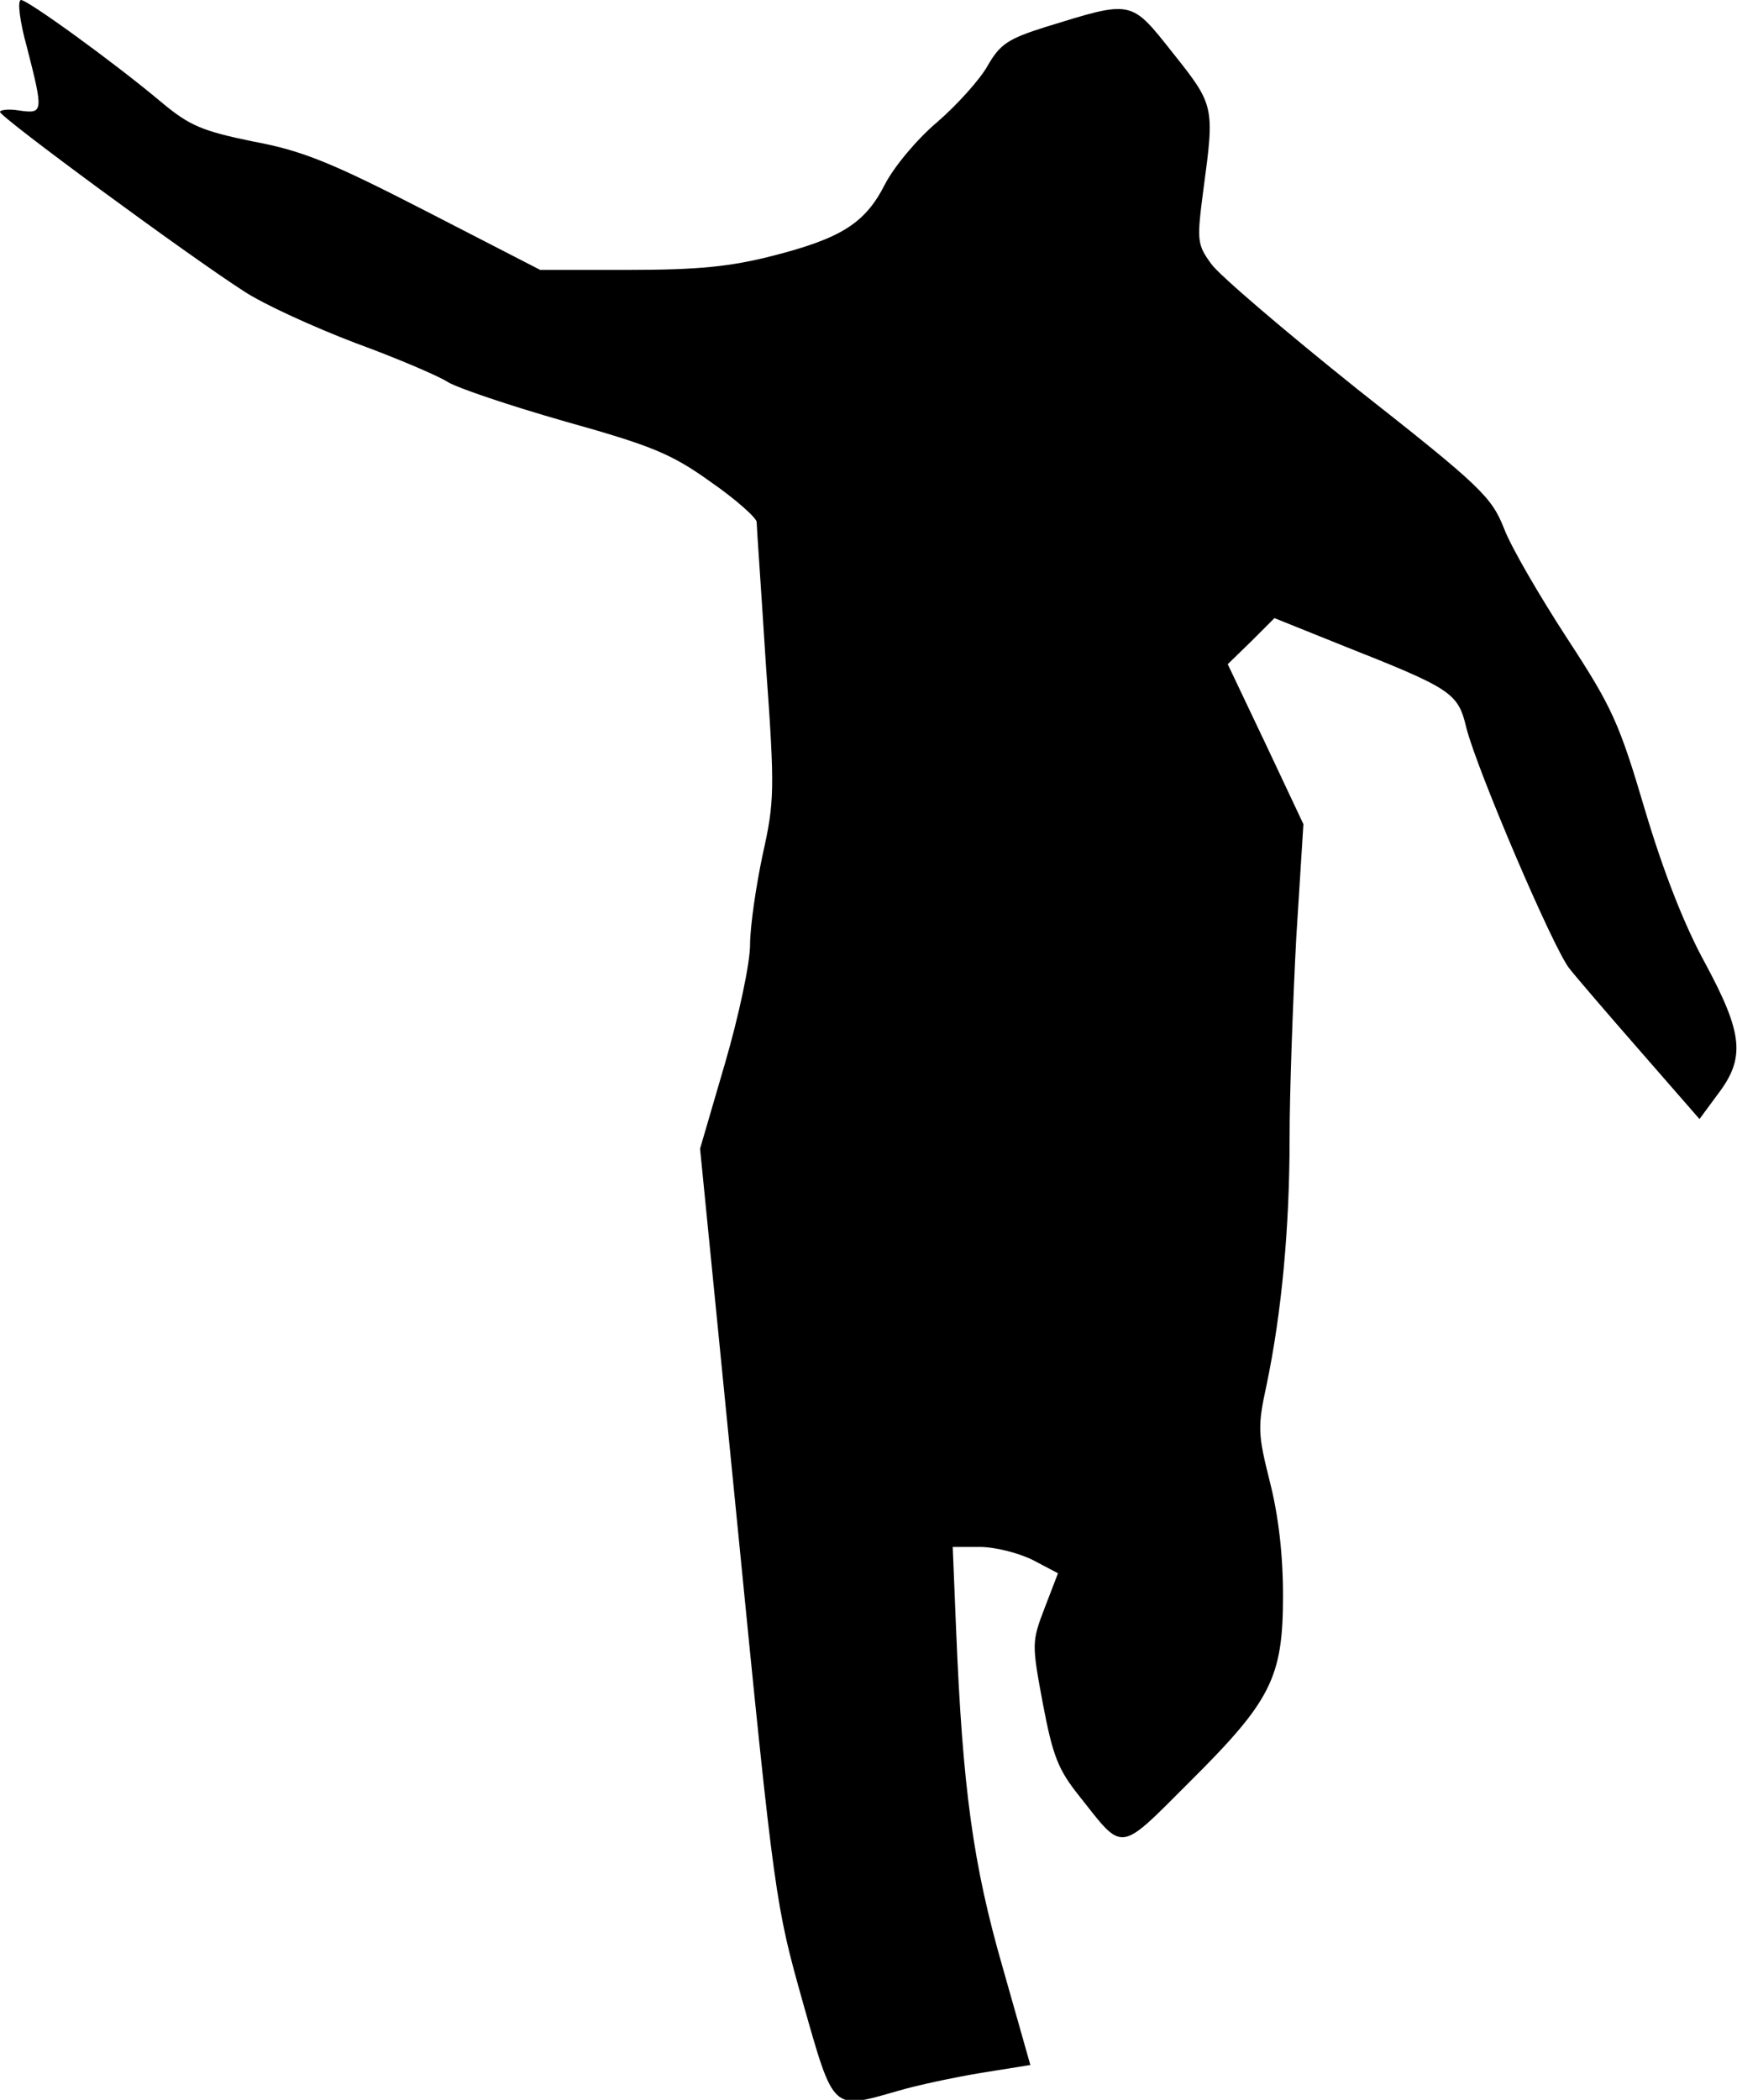 <?xml version="1.0" standalone="no"?>
<!DOCTYPE svg PUBLIC "-//W3C//DTD SVG 20010904//EN"
 "http://www.w3.org/TR/2001/REC-SVG-20010904/DTD/svg10.dtd">
<svg version="1.0" xmlns="http://www.w3.org/2000/svg"
 width="264pt" height="319pt" viewBox="0 0 264 319"
 preserveAspectRatio="xMidYMid meet">
<g transform="translate(0,319) scale(0.1,-0.1)"
fill="#000000" stroke="none">
<path fill="#000000" stroke="none" d="M41 3118 c25 -98 25 -101 -11 -96 -17
3 -30 1 -30 -2 0 -8 286 -218 370 -272 30 -20 107 -55 170 -79 63 -23 126 -50
140 -59 14 -9 94 -36 178 -60 132 -37 162 -49 222 -92 39 -27 70 -55 70 -61 0
-7 7 -104 14 -216 14 -193 13 -209 -5 -290 -10 -47 -19 -109 -19 -136 0 -28
-17 -108 -38 -180 l-38 -130 57 -574 c56 -567 58 -576 99 -722 48 -169 44
-164 146 -135 27 8 83 20 125 27 l75 12 -42 148 c-45 156 -61 271 -71 517 l-5
122 41 0 c23 0 59 -9 81 -20 l38 -20 -20 -52 c-20 -52 -20 -55 -3 -146 15 -79
23 -100 55 -140 68 -86 59 -88 166 19 126 125 144 160 144 285 0 63 -7 122
-20 173 -18 72 -19 83 -5 147 23 110 35 239 35 375 0 70 5 205 10 302 l11 175
-57 121 -58 122 36 35 35 35 102 -41 c169 -67 177 -72 190 -127 17 -65 131
-332 156 -364 11 -14 60 -71 109 -127 l89 -102 28 38 c42 55 38 92 -19 198
-32 58 -64 140 -92 234 -39 132 -50 156 -118 260 -41 63 -85 138 -96 167 -19
48 -35 64 -222 211 -110 88 -211 174 -223 191 -22 30 -22 36 -12 113 17 126
17 128 -46 207 -65 82 -61 81 -194 40 -57 -18 -69 -26 -88 -59 -11 -20 -46
-59 -76 -85 -31 -26 -66 -68 -80 -95 -30 -59 -66 -82 -172 -109 -63 -16 -112
-21 -217 -21 l-135 0 -173 89 c-144 74 -188 92 -263 106 -78 16 -97 24 -140
60 -74 62 -203 155 -213 155 -6 0 -2 -33 9 -72z"/>
</g>
</svg>
